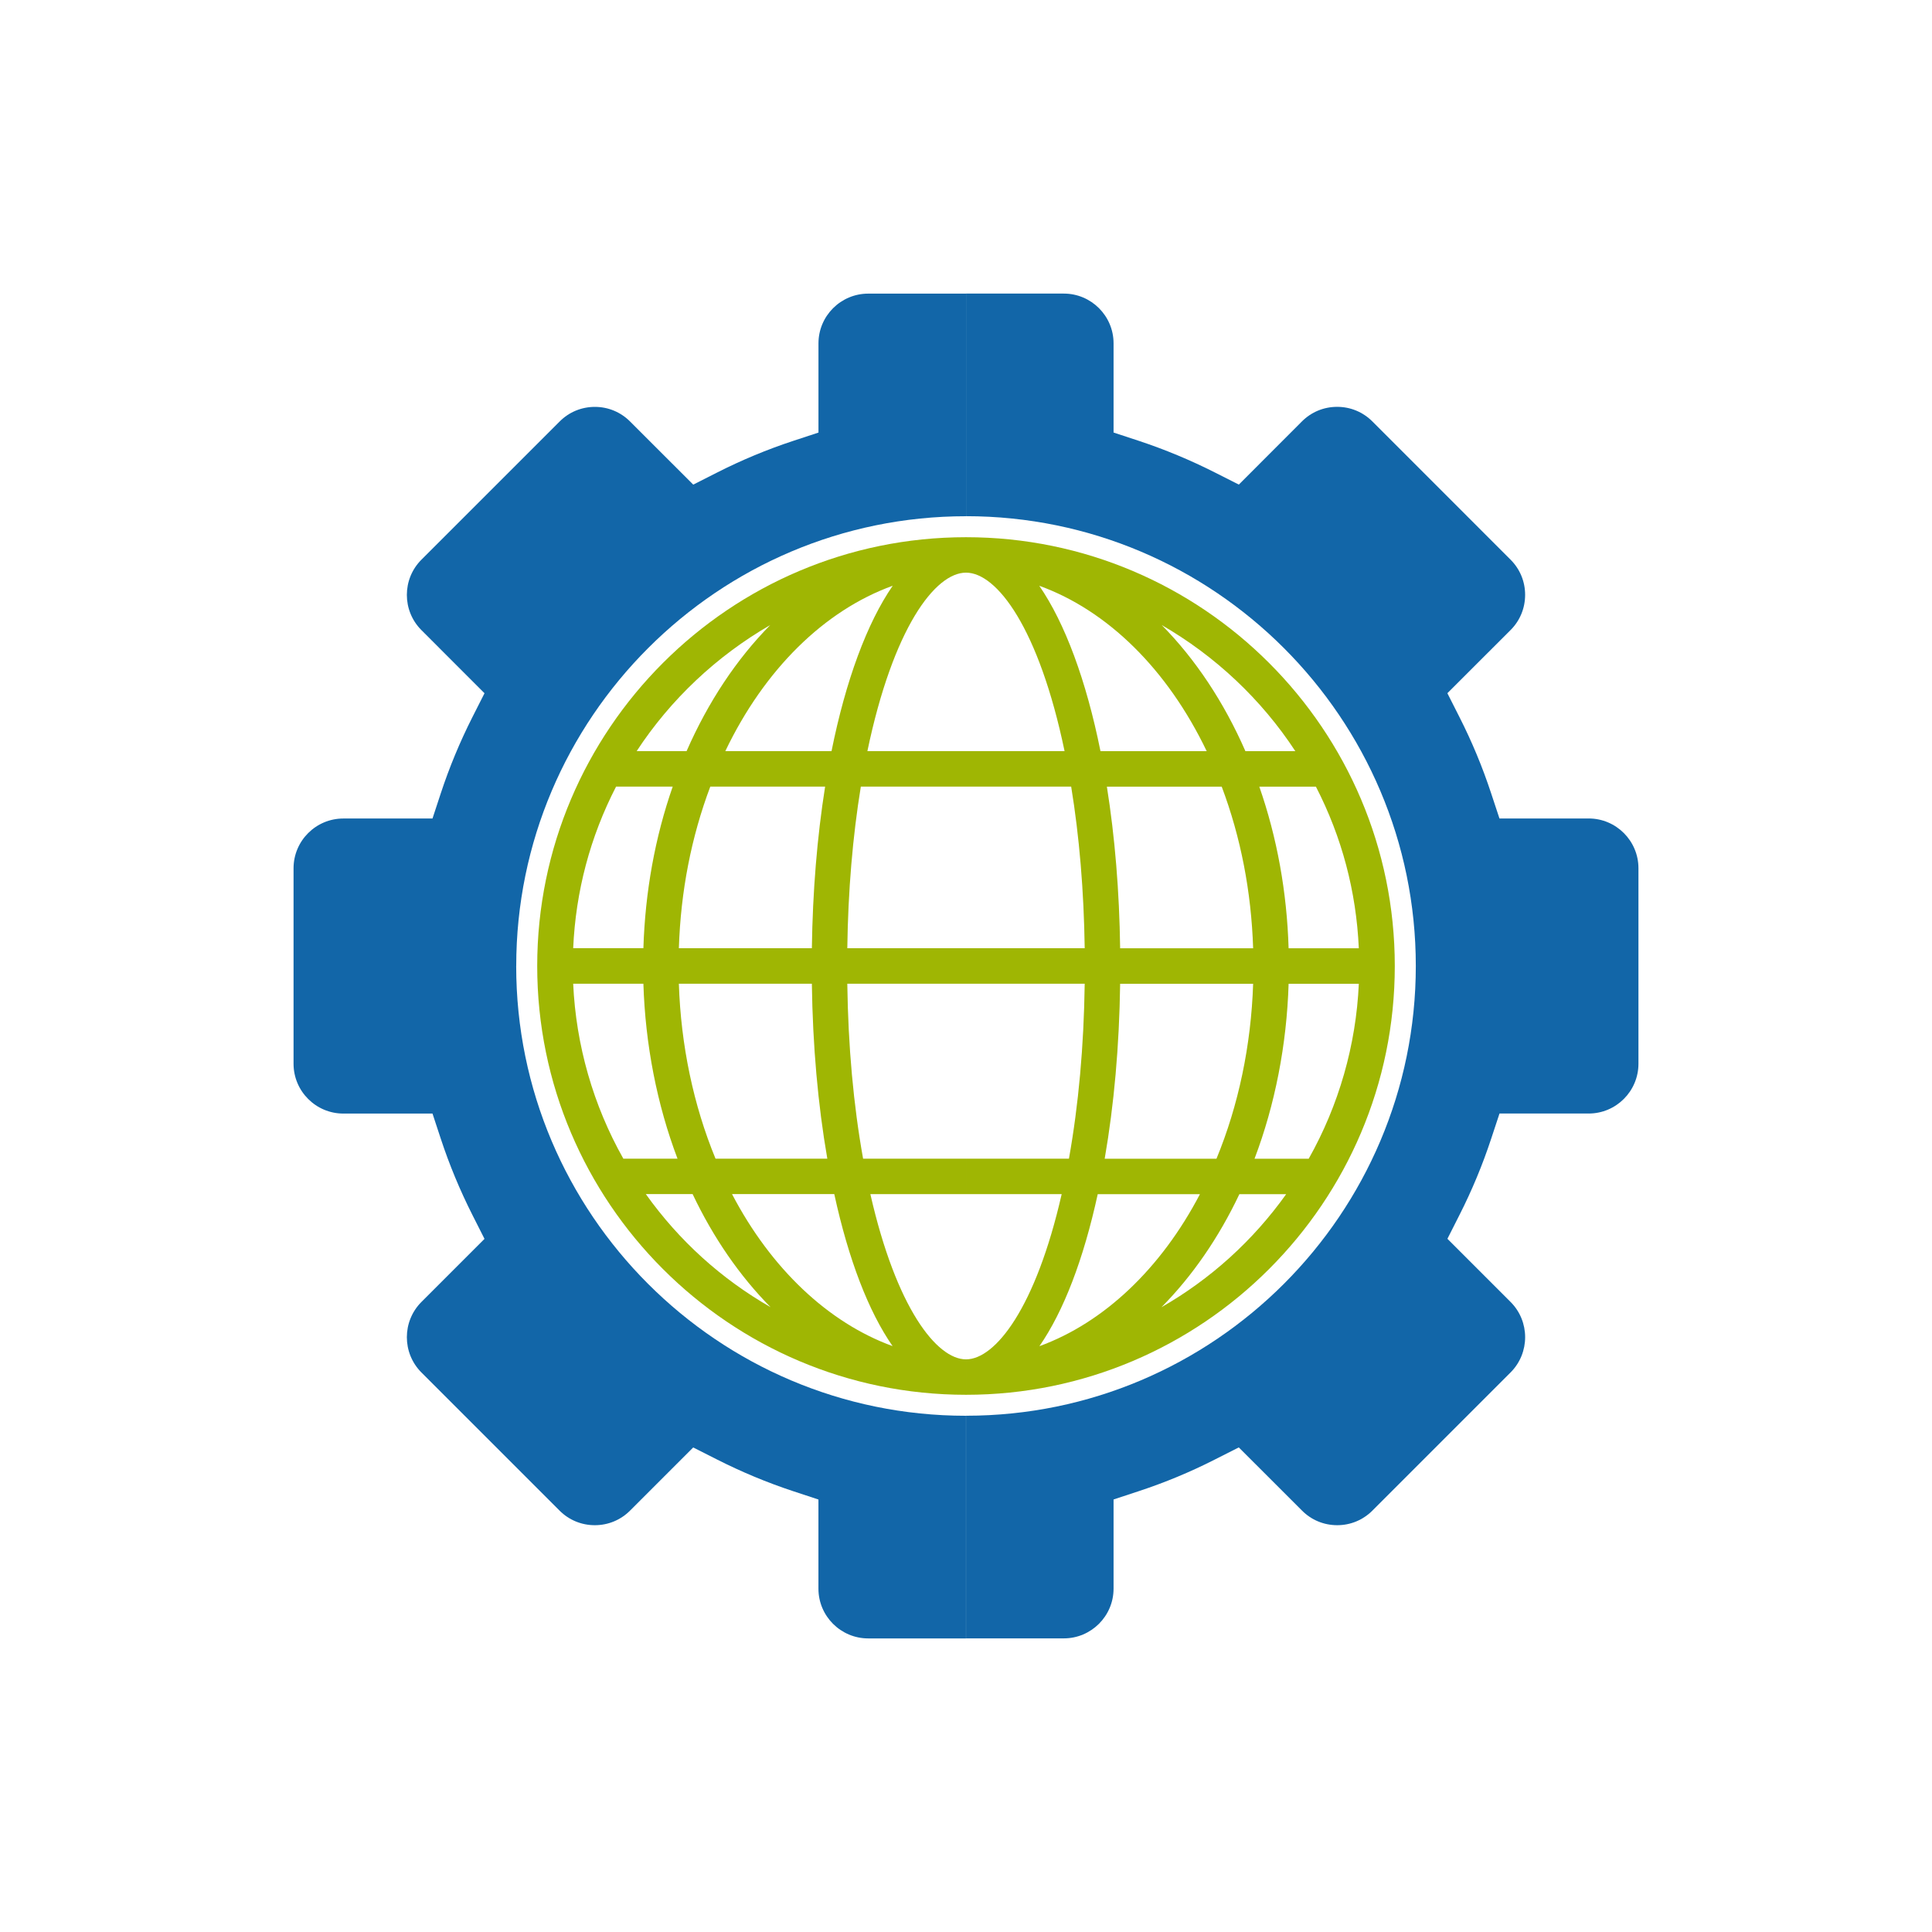 <?xml version="1.0" encoding="UTF-8"?><svg id="Layer_1" xmlns="http://www.w3.org/2000/svg" viewBox="0 0 500 500"><defs><style>.cls-1{fill:#9fb603;}.cls-2{fill:#1266a8;}</style></defs><g><path class="cls-1" d="m225.25,309.04h24.75v-9.17h-26.63c-2.49-13.85-3.87-29.08-4.09-45.28h30.72v-9.19h-30.72c.2-14.82,1.39-28.88,3.5-41.82h27.22v-9.19h-25.52c6.66-31.87,17.53-46.19,25.52-46.19v-9.17c-61.19,0-110.97,49.79-110.97,110.97s49.78,110.97,110.97,110.97v-9.17c-7.56,0-18.04-13.25-24.75-42.76Zm5.78-157.45c-6.63,9.62-12.15,24.49-15.83,42.8h-27.49c10.13-21.16,25.62-36.39,43.32-42.8Zm-20.92,103c.22,16.07,1.57,31.28,4,45.28h-28.93c-5.71-13.82-8.98-29.41-9.49-45.28h34.42Zm-34.42-9.19c.47-14.7,3.21-28.75,8.13-41.82h29.72c-2.07,13.06-3.22,27.11-3.43,41.82h-34.42Zm23.65-83.64c-8.72,8.84-16.07,19.9-21.65,32.63h-12.92c8.78-13.4,20.73-24.63,34.57-32.63Zm-39.9,41.81h14.66c-4.59,13.17-7.13,27.21-7.59,41.82h-18.17c.66-14.72,4.38-28.77,11.1-41.82Zm-11.1,51.01h18.17c.49,15.76,3.53,31.31,8.83,45.28h-14.02c-7.8-13.81-12.26-29.4-12.98-45.28Zm18.8,54.45h12.11c5.36,11.3,12.21,21.21,20.17,29.26-12.71-7.28-23.68-17.2-32.28-29.26Zm22.31,0h26.46c3.69,16.93,8.85,30.35,15.09,39.34-16.63-6.05-31.46-20.04-41.55-39.34Z"/><path class="cls-1" d="m250,139.03h0v9.17h0c7.98,0,18.86,14.32,25.51,46.19h-25.51v9.19h27.22c2.11,12.9,3.29,26.96,3.5,41.82h-30.72v9.19h30.72c-.22,16.2-1.6,31.42-4.08,45.28h-26.64v9.17h24.76c-6.72,29.51-17.2,42.76-24.76,42.76h0v9.17h0c61.19,0,110.97-49.78,110.97-110.97s-49.78-110.97-110.97-110.97Zm101.66,106.38h-18.17c-.44-14.59-2.99-28.64-7.58-41.82h14.65c6.72,13.05,10.44,27.1,11.1,41.82Zm-16.43-51.01h-12.92c-5.57-12.72-12.93-23.79-21.65-32.63,13.84,8,25.79,19.22,34.57,32.63Zm-45.34,51.01c-.2-14.71-1.35-28.75-3.43-41.82h29.72c4.92,13.07,7.65,27.12,8.13,41.82h-34.42Zm34.42,9.19c-.52,15.88-3.78,31.46-9.49,45.28h-28.93c2.43-13.99,3.78-29.2,4-45.28h34.42Zm-55.34-103c17.7,6.41,33.18,21.65,43.32,42.8h-27.49c-3.68-18.31-9.21-33.19-15.84-42.8Zm.03,196.79c6.24-9,11.4-22.41,15.09-39.34h26.45c-10.09,19.3-24.91,33.29-41.54,39.34Zm31.58-10.08c7.97-8.05,14.81-17.96,20.17-29.26h12.11c-8.6,12.05-19.57,21.97-32.28,29.26Zm38.12-38.43h-14.03c5.3-13.96,8.34-29.52,8.82-45.28h18.17c-.71,15.87-5.18,31.46-12.97,45.28Z"/></g><g><path class="cls-2" d="m411.14,211.82h-23.08l-2.18-6.59c-2.21-6.71-4.96-13.32-8.16-19.62l-3.14-6.21,16.35-16.34c2.44-2.43,3.77-5.67,3.77-9.12s-1.34-6.67-3.77-9.1l-35.76-35.77c-2.44-2.44-5.67-3.78-9.12-3.78s-6.68,1.34-9.11,3.77l-16.33,16.35-6.21-3.14c-6.37-3.22-12.97-5.96-19.61-8.16l-6.6-2.17v-23.09c0-7.1-5.78-12.87-12.88-12.87h-25.3v57.61c64.18,0,116.4,52.23,116.4,116.4s-52.22,116.4-116.4,116.4v57.62h25.3c7.1,0,12.88-5.77,12.88-12.87v-23.08l6.59-2.17c6.73-2.22,13.33-4.96,19.61-8.16l6.21-3.14,16.36,16.35c2.42,2.44,5.66,3.78,9.11,3.78s6.67-1.34,9.11-3.78l35.76-35.76c5.02-5.03,5.02-13.21,0-18.23l-16.35-16.35,3.14-6.21c3.2-6.31,5.95-12.91,8.16-19.62l2.18-6.59h23.08c7.1,0,12.88-5.78,12.88-12.89v-50.59c0-7.1-5.78-12.88-12.88-12.88Z"/><path class="cls-2" d="m133.6,250c0-64.18,52.22-116.4,116.4-116.4v-57.61h-25.3c-7.1,0-12.88,5.77-12.88,12.87v23.09l-6.6,2.17c-6.64,2.19-13.25,4.93-19.61,8.16l-6.2,3.14-16.35-16.34c-2.44-2.44-5.67-3.78-9.11-3.78s-6.69,1.34-9.11,3.78l-35.78,35.77c-5.02,5.02-5.02,13.2,0,18.22l16.33,16.34-3.14,6.2c-3.21,6.35-5.95,12.95-8.15,19.62l-2.17,6.6h-23.08c-7.1,0-12.88,5.78-12.88,12.88v50.59c0,7.1,5.78,12.89,12.88,12.89h23.08l2.17,6.59c2.2,6.67,4.94,13.27,8.15,19.63l3.14,6.21-16.33,16.33c-5.02,5.03-5.02,13.21,0,18.24l35.76,35.76c2.44,2.44,5.67,3.77,9.12,3.77s6.68-1.34,9.11-3.77l16.35-16.35,6.21,3.14c6.3,3.19,12.91,5.95,19.61,8.16l6.59,2.17v23.08c0,7.1,5.78,12.87,12.88,12.87h25.3v-57.62c-64.18,0-116.4-52.22-116.4-116.4Z"/></g></svg>